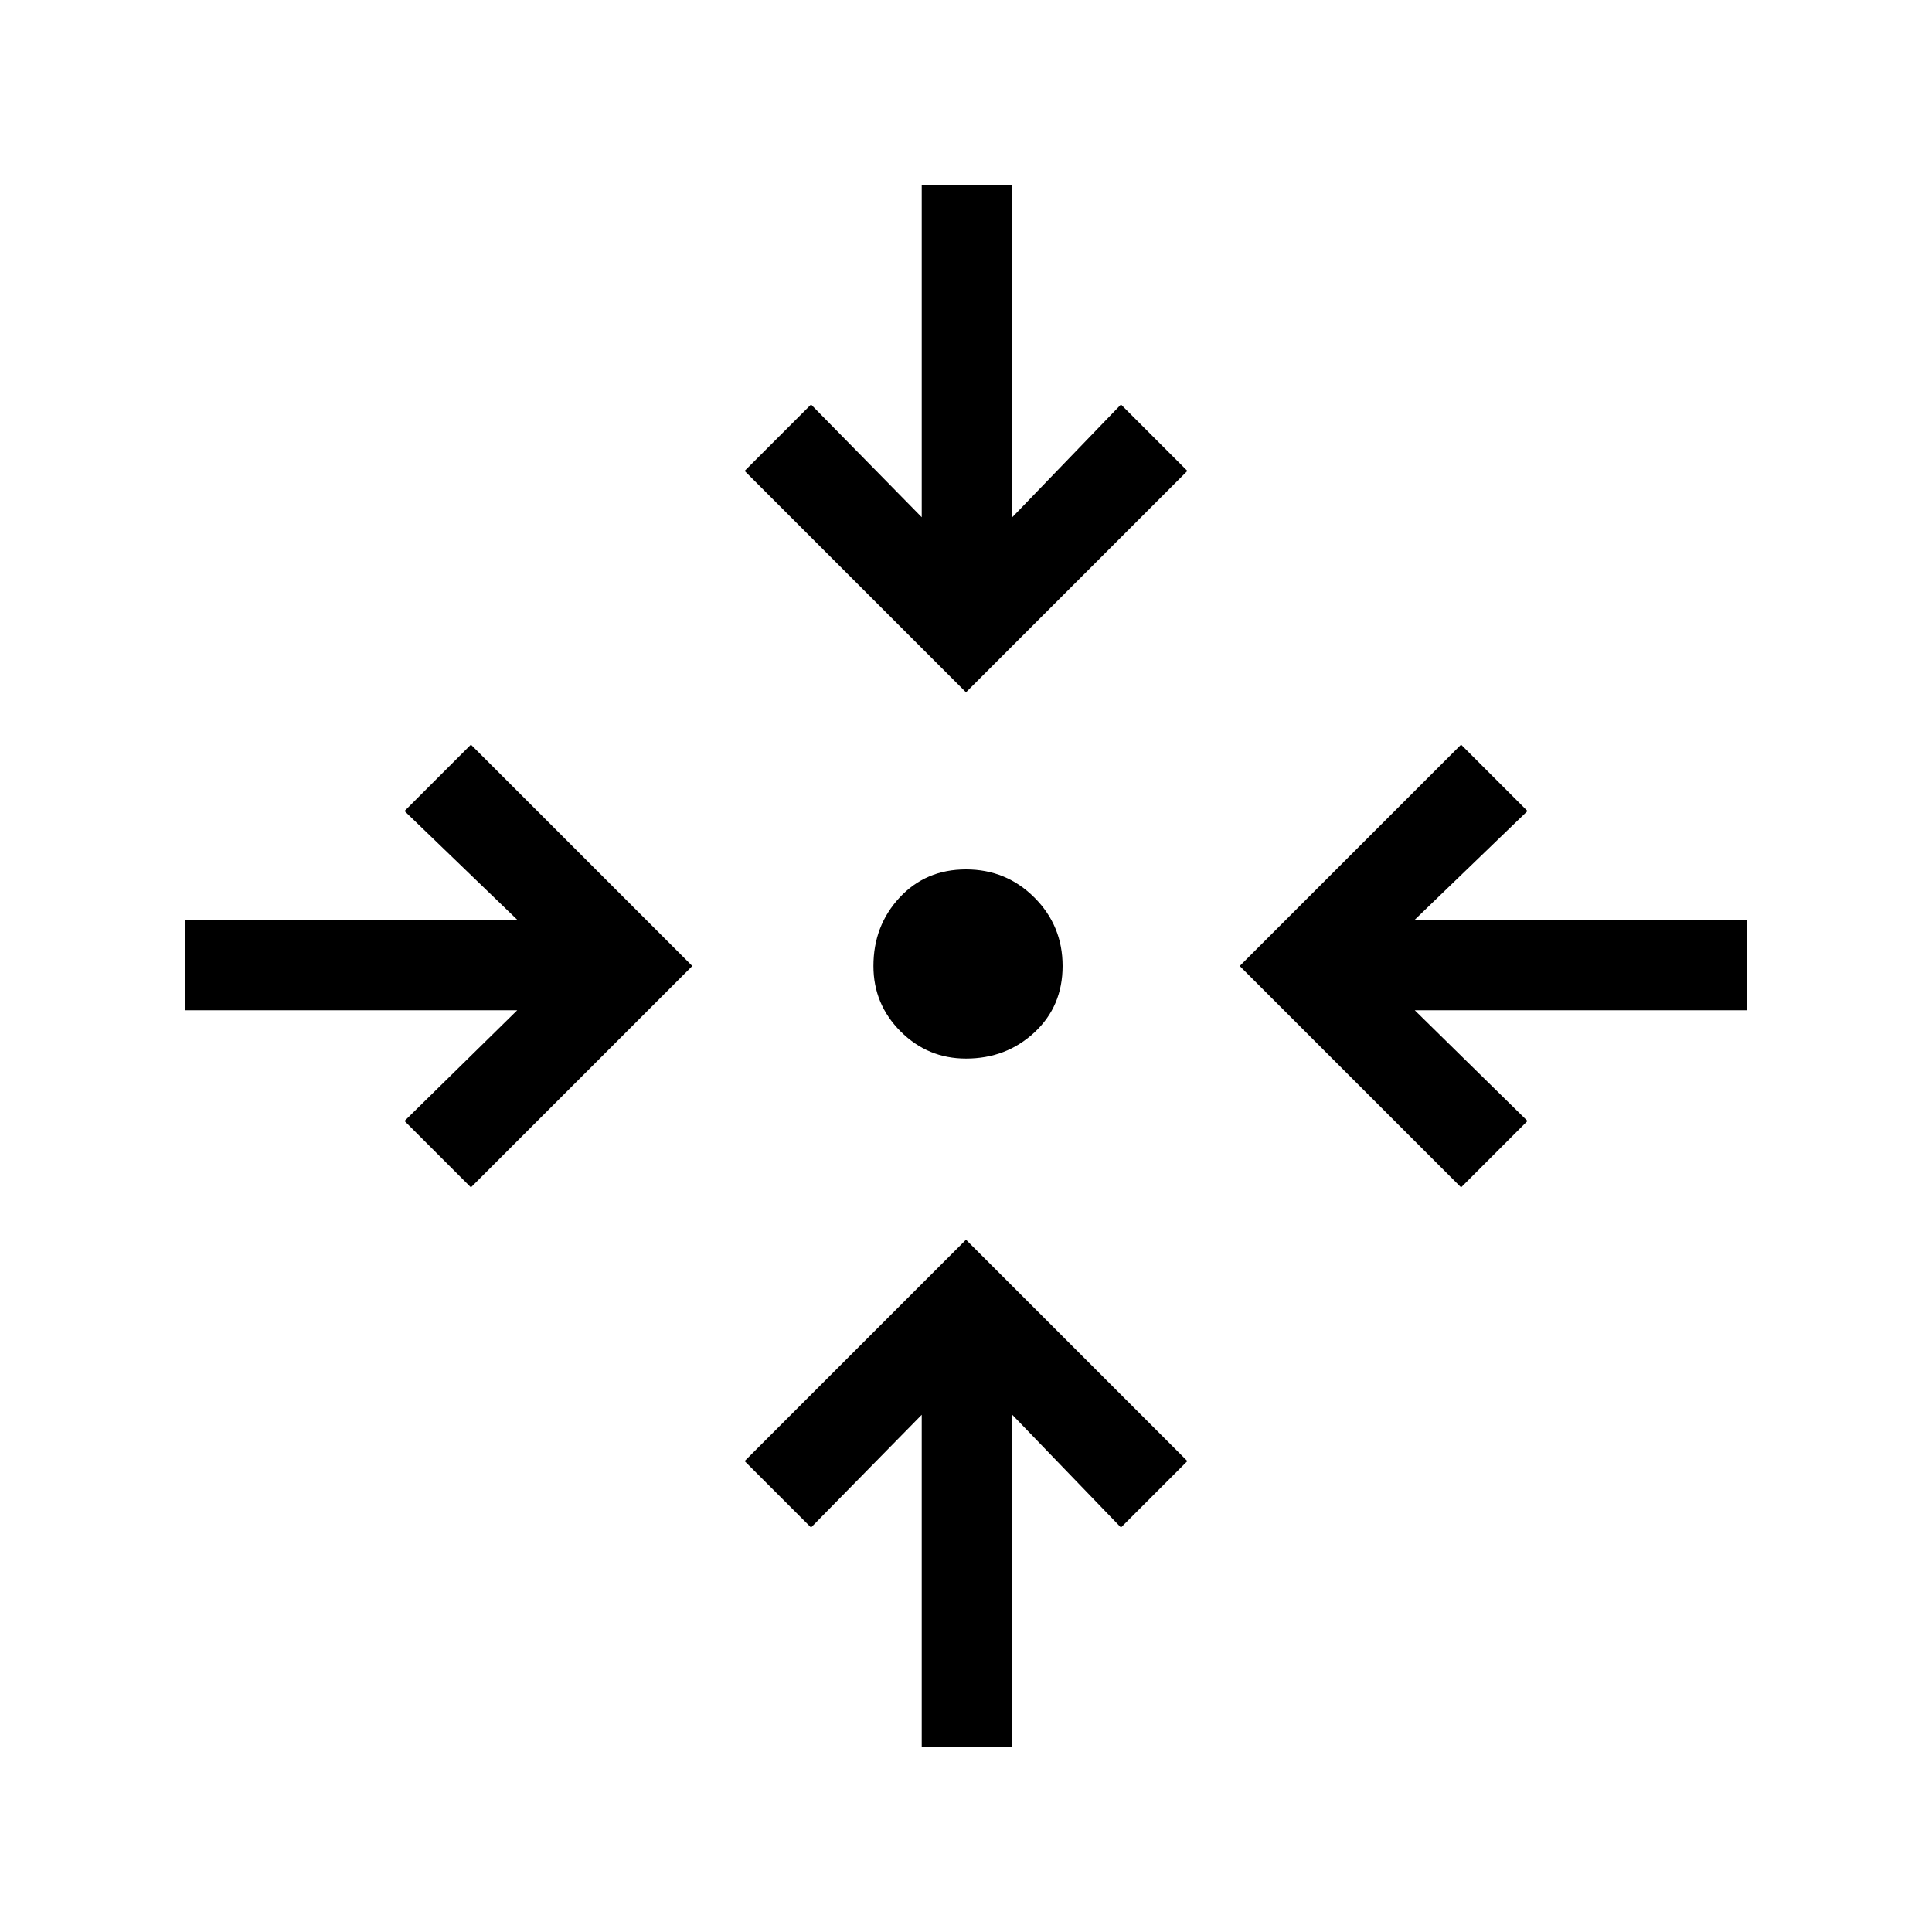 <svg xmlns="http://www.w3.org/2000/svg" height="20" viewBox="0 -960 960 960" width="20"><path d="M458-92v-165l-55 56-33-33 110-110 110 110-33 33-54-56v165h-45ZM234-370l-33-33 56-55H92v-45h165l-56-54 33-33 110 110-110 110Zm492 0L616-480l110-110 33 33-56 54h165v45H703l56 55-33 33Zm-246-64q-19 0-32.5-13.5T434-480q0-20 13-34t33-14q20 0 34 14t14 34q0 20-14 33t-34 13Zm0-182L370-726l33-33 55 56v-165h45v165l54-56 33 33-110 110Z"/></svg>